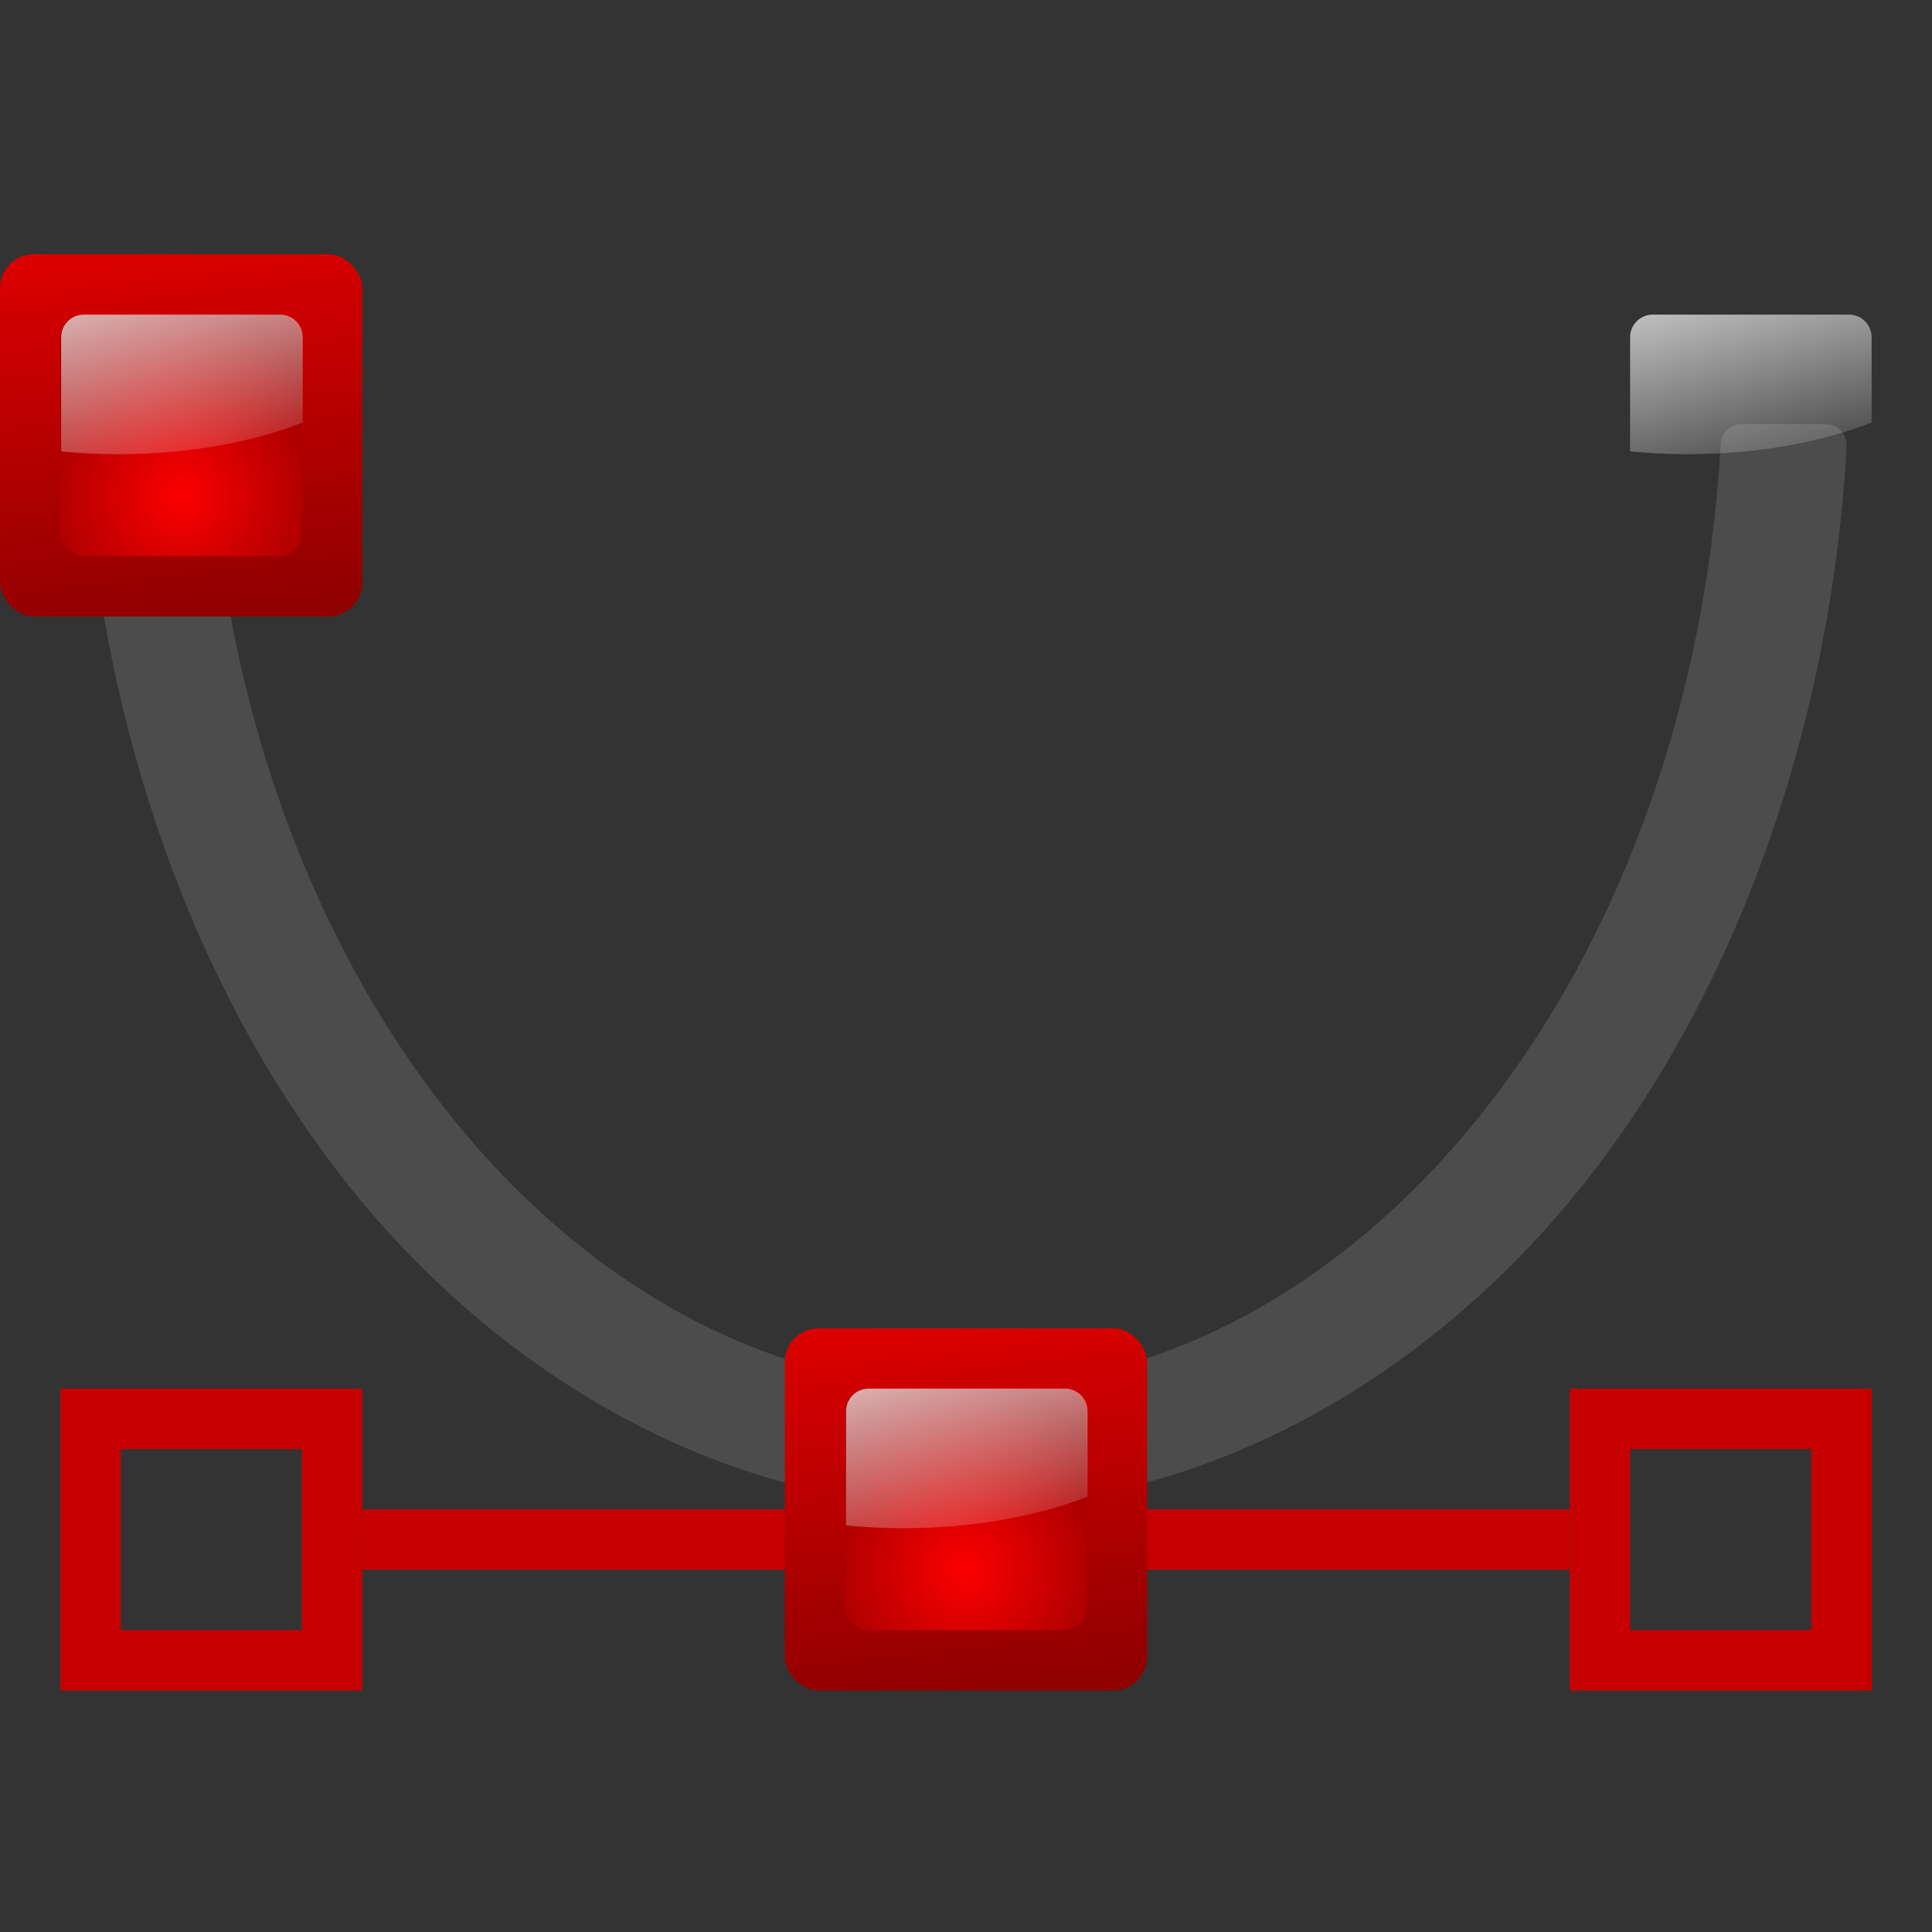<svg height="128" width="128" xmlns="http://www.w3.org/2000/svg" xmlns:xlink="http://www.w3.org/1999/xlink"><rect width="100%" height="100%" fill="#333333" stroke="none"/><linearGradient id="a"><stop offset="0" stop-color="#fd0000"/><stop offset="1" stop-color="#8f0000"/></linearGradient><radialGradient id="b" cx="72.632" cy="22.788" gradientTransform="matrix(9.484 0 0 9.484 -628.866 -152.126)" gradientUnits="userSpaceOnUse" r="1.265" xlink:href="#a"/><linearGradient id="c" gradientUnits="userSpaceOnUse" x1="60" x2="64" xlink:href="#a" y1="36" y2="72"/><linearGradient id="d" gradientUnits="userSpaceOnUse" x1="55.611" x2="61.16" y1="44.186" y2="64.895"><stop offset="0" stop-color="#fff"/><stop offset="1" stop-color="#fff" stop-opacity="0"/></linearGradient><g fill="#fff" fill-opacity=".757"><path d="m-378.731 170.71v-2.795z"/><path d="m96.032 6.896v-2.795z"/><path d="m130.407 60.29v-1.527z"/></g><path d="m-.852 26.518a1.482 1.482 0 0 0 -1.48 1.572c1.108 18.213 7.527 35.943 18.359 49.311 11.953 14.751 29.562 24.082 47.973 24.082 18.411-0 36.019-9.331 47.973-24.082 10.833-13.368 17.252-31.098 18.359-49.311a1.482 1.482 0 0 0 -1.48-1.572h-6.52a1.482 1.482 0 0 0 -1.479 1.391c-2.301 37.013-27.21 65.31-56.854 65.344-29.658-.009-54.59-28.313-56.893-65.344a1.482 1.482 0 0 0 -1.479-1.391z" fill="#4d4d4d" opacity=".99" transform="matrix(.88 0 0 .957 7.65 2.729)"/><g transform="translate(-48 -31.156)"><rect fill="url(#c)" height="24" rx="2.25" width="24" x="48" y="48"/><rect fill="url(#b)" height="16" rx="1.5" width="16" x="52" y="52"/><path d="m53.55 52c-.831 0-1.5.669-1.5 1.5v7.562c1.216.116 2.467.188 3.75.188 4.617 0 8.864-.779 12.25-2.094v-5.656c0-.831-.669-1.5-1.5-1.5z" fill="url(#d)"/></g><g transform="translate(55.95 -31.156)"><rect fill="url(#c)" height="24" rx="2.25" width="24" x="48" y="48"/><rect fill="url(#b)" height="16" rx="1.5" width="16" x="52" y="52"/><path d="m53.55 52c-.831 0-1.5.669-1.5 1.5v7.562c1.216.116 2.467.188 3.75.188 4.617 0 8.864-.779 12.25-2.094v-5.656c0-.831-.669-1.5-1.5-1.5z" fill="url(#d)"/></g><path d="m24 100h80v4h-80z" fill="#c80000" opacity=".99"/><g transform="translate(4 40)"><rect fill="url(#c)" height="24" rx="2.25" width="24" x="48" y="48"/><rect fill="url(#b)" height="16" rx="1.5" width="16" x="52" y="52"/><path d="m53.55 52c-.831 0-1.5.669-1.5 1.5v7.562c1.216.116 2.467.188 3.75.188 4.617 0 8.864-.779 12.25-2.094v-5.656c0-.831-.669-1.5-1.5-1.5z" fill="url(#d)"/></g><path d="m4 92v20h20v-20zm4 4h12v12h-12z" fill="#c80000" opacity=".99"/><path d="m104 92v20h20v-20zm4 4h12v12h-12z" fill="#c80000" opacity=".99"/></svg>
